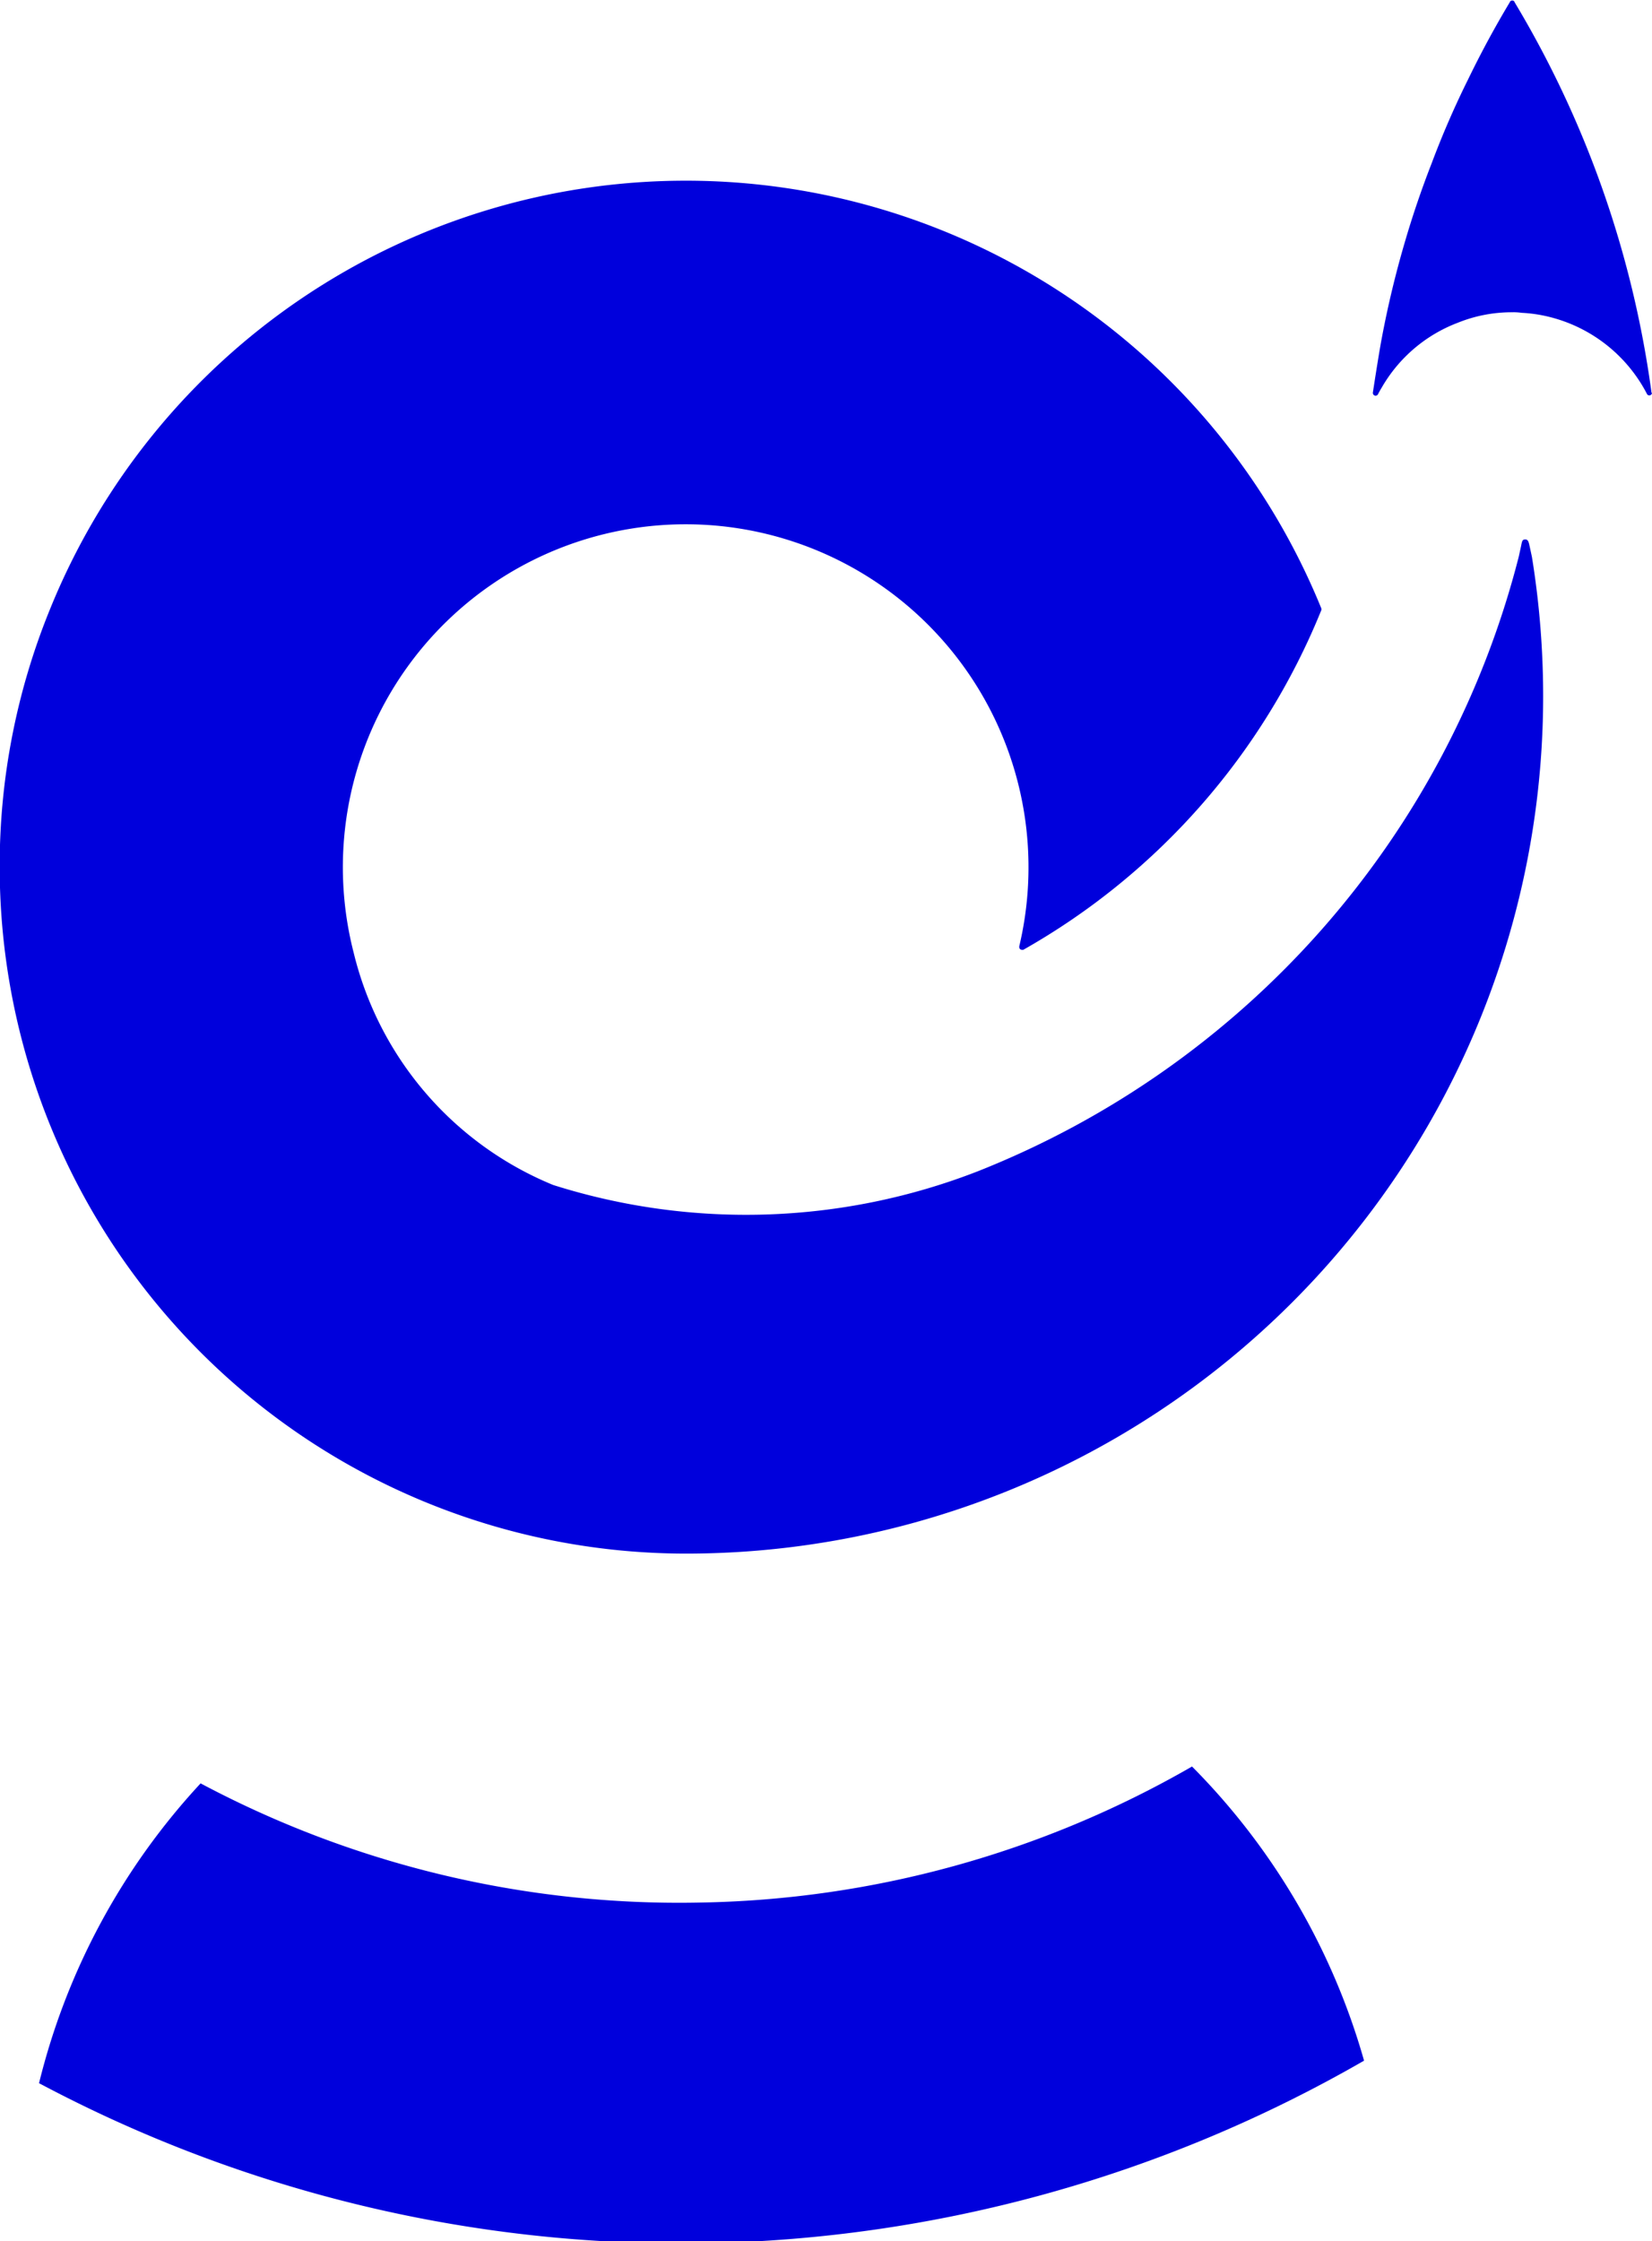 <svg id="Group_521" data-name="Group 521" xmlns="http://www.w3.org/2000/svg" width="26.711" height="36.223" viewBox="0 0 26.711 36.223">
  <path id="Path_413" data-name="Path 413" d="M336.621,459.334a16.468,16.468,0,0,1-8.016-2.063,10.959,10.959,0,0,0-2.694,4.8,22.108,22.108,0,0,0,21.424,0,11.006,11.006,0,0,0-2.7-4.8A16.474,16.474,0,0,1,336.621,459.334Z" transform="matrix(1, -0.017, 0.017, 1, -333.135, -422.861)" fill="#0000dc"/>
  <path id="Path_414" data-name="Path 414" d="M350.066,415.1a13.858,13.858,0,0,1-13.856,13.858,11.1,11.1,0,0,1-11.1-11.094v-.008a10.966,10.966,0,0,1,.812-4.158,11.093,11.093,0,0,1,20.558-.015.037.037,0,0,1,0,.015.028.028,0,0,1,0,.01.075.075,0,0,1-.005.012,11.091,11.091,0,0,1-4.814,5.479l-.007,0a.064.064,0,0,1-.017,0,.043.043,0,0,1-.042-.044v-.011a5.543,5.543,0,1,0-10.762.1A5.445,5.445,0,0,0,334.058,423a10.331,10.331,0,0,0,6.864-.22,14.558,14.558,0,0,0,8.749-9.932l.037-.169c.016-.078.019-.109.061-.112s.059.018.075.095c.008.034.041.19.041.19A14.068,14.068,0,0,1,350.066,415.1Z" transform="translate(-325.115 -403.848)" fill="#0000dc"/>
  <path id="Path_415" data-name="Path 415" d="M373.51,407.344a.044.044,0,0,1-.045.044.041.041,0,0,1-.036-.023h0a2.437,2.437,0,0,0-1.54-1.236,2.307,2.307,0,0,0-.487-.076.874.874,0,0,0-.148-.009,2.326,2.326,0,0,0-.888.171,2.4,2.4,0,0,0-1.227,1.048c-.02.032-.037.064-.057.1,0,.005,0,.007-.006.011a.042.042,0,0,1-.035.019.047.047,0,0,1-.045-.046v0s.089-.587.143-.875v0a15.969,15.969,0,0,1,.38-1.58c.124-.423.267-.842.428-1.255a14.476,14.476,0,0,1,.589-1.356q.311-.642.677-1.252l0-.005a.051.051,0,0,1,.037-.019.045.045,0,0,1,.036.019l0,.005h0a16.574,16.574,0,0,1,2.215,6.306l0,.013Z" transform="translate(-346.799 -400.997)" fill="#0000dc"/>
</svg>
